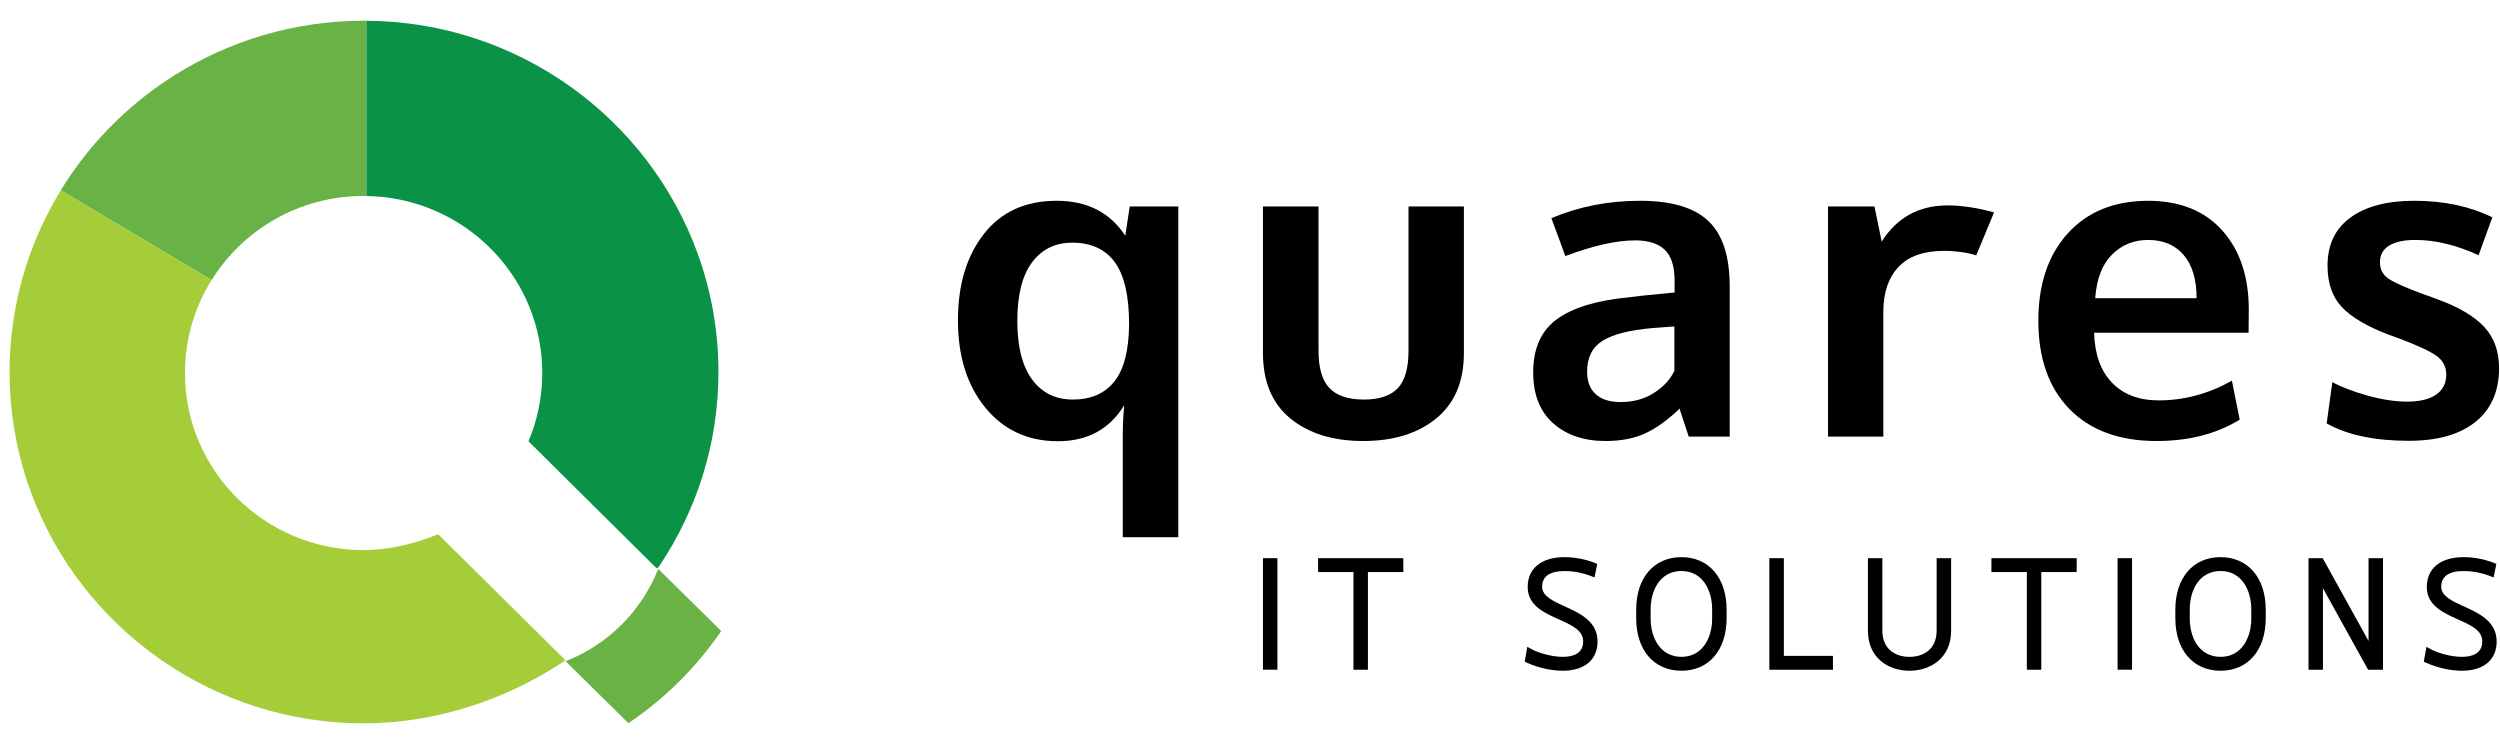 <?xml version="1.0" encoding="UTF-8"?>
<svg width="84px" height="25px" viewBox="0 0 84 25" version="1.1" xmlns="http://www.w3.org/2000/svg" xmlns:xlink="http://www.w3.org/1999/xlink">
    <!-- Generator: Sketch 48.1 (47250) - http://www.bohemiancoding.com/sketch -->
    <title>Group</title>
    <desc>Created with Sketch.</desc>
    <defs></defs>
    <g id="MENU-/-00-Principal" stroke="none" stroke-width="1" fill="none" fill-rule="evenodd" transform="translate(-42, -13)">
        <g id="Group" transform="translate(42, 13)">
            <path d="M22.166,19.164 C22.14,19.142 22.14,19.142 22.113,19.119 L22.095,19.168 C21.532,20.558 20.41,21.668 19.003,22.217 L21.114,24.299 C22.342,23.472 23.401,22.42 24.234,21.202 L22.166,19.164 Z" id="Fill-4" fill="#69B245"></path>
            <path d="M12.218,6.584 C12.248,6.584 12.278,6.586 12.309,6.587 L12.309,0.697 C12.283,0.696 12.257,0.696 12.231,0.696 C12.066,0.696 11.903,0.7 11.74,0.706 C9.454,0.798 7.332,1.533 5.552,2.731 C4.298,3.577 3.213,4.653 2.362,5.898 C2.25,6.062 2.144,6.228 2.041,6.397 L7.11,9.41 C8.167,7.714 10.059,6.584 12.218,6.584" id="Fill-6" fill="#69B245"></path>
            <path d="M18.22,12.534 C18.22,13.346 18.055,14.121 17.757,14.828 L21.913,18.948 L22.065,19.098 C22.115,19.078 22.141,19.036 22.168,18.995 C23.414,17.13 24.14,14.898 24.14,12.5 C24.14,11.096 23.89,9.751 23.435,8.501 C21.787,3.978 17.427,0.73 12.309,0.697 L12.309,6.587 C12.392,6.588 12.476,6.59 12.558,6.594 C15.715,6.77 18.22,9.36 18.22,12.534 Z" id="Fill-8" fill="#0A9347"></path>
            <path d="M18.981,22.165 L14.72,17.948 C13.991,18.261 13.063,18.483 12.218,18.483 C8.902,18.483 6.215,15.819 6.215,12.534 C6.215,12.025 6.28,11.532 6.401,11.061 C6.553,10.469 6.795,9.914 7.11,9.409 L2.042,6.396 C1.491,7.297 1.058,8.274 0.764,9.31 C0.476,10.326 0.321,11.395 0.321,12.5 C0.321,17.606 3.609,21.964 8.195,23.606 C9.456,24.057 10.815,24.304 12.231,24.304 C14.65,24.304 16.996,23.502 18.877,22.269 C18.913,22.246 18.949,22.222 18.985,22.199 C18.991,22.194 18.998,22.191 19.003,22.187 L18.981,22.165 Z" id="Fill-10" fill="#A5CD39"></path>
            <polygon id="Fill-12" fill="#000000" points="42.435 22.502 42.921 22.502 42.921 18.755 42.435 18.755"></polygon>
            <polygon id="Fill-14" fill="#000000" points="44.288 19.221 45.476 19.221 45.476 22.503 45.962 22.503 45.962 19.221 47.152 19.221 47.152 18.755 44.288 18.755"></polygon>
            <path d="M52.577,20.376 C52.186,20.198 51.816,20.03 51.816,19.715 C51.816,19.365 52.071,19.187 52.576,19.187 C52.909,19.187 53.243,19.271 53.429,19.344 L53.575,19.402 L53.668,18.946 L53.566,18.906 C53.264,18.787 52.901,18.72 52.571,18.72 C51.793,18.72 51.33,19.095 51.33,19.724 C51.33,20.343 51.885,20.591 52.375,20.81 C52.814,21.007 53.194,21.177 53.194,21.553 C53.194,21.981 52.82,22.07 52.506,22.07 C52.116,22.07 51.67,21.925 51.479,21.821 L51.318,21.733 L51.23,22.233 L51.323,22.276 C51.703,22.442 52.134,22.537 52.506,22.537 C53.24,22.537 53.678,22.168 53.678,21.553 C53.678,20.873 53.068,20.597 52.577,20.376" id="Fill-15" fill="#000000"></path>
            <path d="M57.528,20.471 L57.528,20.786 C57.528,21.425 57.208,22.07 56.496,22.07 C55.782,22.07 55.462,21.425 55.462,20.786 L55.462,20.471 C55.462,19.832 55.782,19.186 56.496,19.186 C57.208,19.186 57.528,19.832 57.528,20.471 M56.496,18.72 C55.572,18.72 54.976,19.414 54.976,20.487 L54.976,20.771 C54.976,21.844 55.572,22.537 56.496,22.537 C57.418,22.537 58.014,21.844 58.014,20.771 L58.014,20.487 C58.014,19.414 57.418,18.72 56.496,18.72" id="Fill-16" fill="#000000"></path>
            <polygon id="Fill-17" fill="#000000" points="59.937 18.755 59.45 18.755 59.45 22.503 61.587 22.503 61.587 22.037 59.937 22.037"></polygon>
            <path d="M65.071,21.189 C65.071,21.839 64.599,22.071 64.156,22.071 C63.717,22.071 63.247,21.839 63.247,21.189 L63.247,18.755 L62.762,18.755 L62.762,21.189 C62.762,22.12 63.463,22.537 64.156,22.537 C64.853,22.537 65.558,22.12 65.558,21.189 L65.558,18.755 L65.071,18.755 L65.071,21.189 Z" id="Fill-18" fill="#000000"></path>
            <polygon id="Fill-19" fill="#000000" points="66.912 19.221 68.102 19.221 68.102 22.503 68.587 22.503 68.587 19.221 69.776 19.221 69.776 18.755 66.912 18.755"></polygon>
            <polygon id="Fill-20" fill="#000000" points="71.151 22.502 71.637 22.502 71.637 18.755 71.151 18.755"></polygon>
            <path d="M75.643,20.471 L75.643,20.786 C75.643,21.425 75.323,22.07 74.61,22.07 C73.896,22.07 73.576,21.425 73.576,20.786 L73.576,20.471 C73.576,19.832 73.896,19.186 74.61,19.186 C75.323,19.186 75.643,19.832 75.643,20.471 M74.61,18.72 C73.688,18.72 73.091,19.414 73.091,20.487 L73.091,20.771 C73.091,21.844 73.688,22.537 74.61,22.537 C75.532,22.537 76.129,21.844 76.129,20.771 L76.129,20.487 C76.129,19.414 75.532,18.72 74.61,18.72" id="Fill-21" fill="#000000"></path>
            <polygon id="Fill-22" fill="#000000" points="79.583 21.536 78.043 18.755 77.566 18.755 77.566 22.502 78.051 22.502 78.051 19.765 79.567 22.502 80.069 22.502 80.069 18.755 79.583 18.755"></polygon>
            <path d="M82.788,20.376 C82.396,20.198 82.025,20.03 82.025,19.715 C82.025,19.365 82.281,19.187 82.786,19.187 C83.12,19.187 83.454,19.271 83.639,19.344 L83.785,19.403 L83.878,18.947 L83.776,18.906 C83.475,18.787 83.112,18.72 82.781,18.72 C82.004,18.72 81.54,19.095 81.54,19.724 C81.54,20.343 82.095,20.591 82.583,20.81 C83.023,21.006 83.404,21.177 83.404,21.553 C83.404,21.981 83.03,22.07 82.717,22.07 C82.326,22.07 81.881,21.925 81.689,21.821 L81.529,21.733 L81.439,22.234 L81.533,22.276 C81.913,22.442 82.344,22.537 82.717,22.537 C83.451,22.537 83.888,22.168 83.888,21.553 C83.888,20.873 83.278,20.597 82.788,20.376" id="Fill-23" fill="#000000"></path>
            <path d="M37.441,12.819 C37.119,13.223 36.655,13.425 36.049,13.425 C35.468,13.425 35.01,13.201 34.68,12.753 C34.348,12.304 34.182,11.649 34.182,10.786 C34.182,9.913 34.347,9.256 34.676,8.816 C35.005,8.375 35.456,8.154 36.028,8.154 C36.663,8.154 37.139,8.374 37.459,8.812 C37.778,9.25 37.938,9.949 37.938,10.905 C37.929,11.777 37.763,12.416 37.441,12.819 Z M37.809,7.921 C37.297,7.139 36.529,6.746 35.502,6.746 C34.455,6.746 33.642,7.117 33.061,7.858 C32.478,8.6 32.187,9.568 32.187,10.765 C32.187,11.97 32.494,12.949 33.109,13.7 C33.725,14.449 34.536,14.825 35.545,14.825 C36.539,14.825 37.282,14.421 37.774,13.615 C37.741,13.958 37.725,14.29 37.725,14.614 L37.725,18.049 L39.591,18.049 L39.591,6.937 L37.959,6.937 L37.809,7.921 Z" id="Fill-24" fill="#000000"></path>
            <path d="M47.326,11.785 C47.326,12.367 47.207,12.785 46.968,13.041 C46.729,13.297 46.349,13.425 45.827,13.425 C45.298,13.425 44.912,13.296 44.668,13.038 C44.423,12.779 44.302,12.362 44.302,11.785 L44.302,6.937 L42.435,6.937 L42.435,11.855 C42.435,12.826 42.744,13.563 43.361,14.065 C43.979,14.567 44.794,14.818 45.807,14.818 C46.819,14.818 47.636,14.566 48.255,14.061 C48.876,13.557 49.187,12.822 49.187,11.855 L49.187,6.937 L47.326,6.937 L47.326,11.785 Z" id="Fill-25" fill="#000000"></path>
            <path d="M56.259,12.46 C56.121,12.752 55.893,12.999 55.572,13.203 C55.254,13.408 54.879,13.509 54.448,13.509 C54.088,13.509 53.81,13.421 53.618,13.246 C53.423,13.07 53.327,12.817 53.327,12.489 C53.327,12.01 53.502,11.663 53.852,11.447 C54.202,11.232 54.753,11.09 55.506,11.025 C55.525,11.025 55.651,11.016 55.886,10.996 C56.12,10.978 56.243,10.969 56.259,10.969 L56.259,12.46 Z M55.108,6.746 C54.039,6.746 53.045,6.941 52.126,7.33 C52.131,7.34 52.209,7.552 52.361,7.964 C52.512,8.377 52.591,8.591 52.595,8.604 C53.528,8.252 54.311,8.077 54.945,8.077 C55.39,8.077 55.721,8.183 55.939,8.396 C56.157,8.611 56.266,8.951 56.266,9.421 L56.266,9.829 C56.142,9.843 55.973,9.86 55.762,9.877 C55.548,9.897 55.357,9.915 55.187,9.934 C55.016,9.954 54.858,9.971 54.711,9.991 C53.641,10.094 52.841,10.339 52.311,10.726 C51.781,11.113 51.515,11.707 51.515,12.51 C51.515,13.255 51.74,13.827 52.187,14.223 C52.634,14.619 53.22,14.818 53.944,14.818 C54.474,14.818 54.925,14.729 55.297,14.553 C55.668,14.378 56.047,14.103 56.436,13.727 C56.436,13.746 56.485,13.903 56.585,14.198 C56.684,14.494 56.736,14.652 56.741,14.67 L58.118,14.67 L58.118,9.624 C58.118,8.611 57.88,7.878 57.401,7.426 C56.923,6.973 56.159,6.746 55.108,6.746 Z" id="Fill-26" fill="#000000"></path>
            <path d="M65.943,6.93 L65.939,6.93 C65.854,6.919 65.792,6.914 65.751,6.912 C65.737,6.911 65.724,6.91 65.709,6.909 C65.706,6.909 65.698,6.908 65.698,6.908 C65.622,6.904 65.538,6.901 65.446,6.901 C64.475,6.901 63.734,7.308 63.225,8.118 L62.982,6.937 L61.421,6.937 L61.421,14.67 L63.28,14.67 L63.28,10.476 C63.28,9.833 63.45,9.331 63.789,8.97 C64.127,8.609 64.639,8.429 65.324,8.429 C65.518,8.429 65.704,8.443 65.884,8.468 C66.043,8.485 66.222,8.525 66.401,8.582 L67,7.137 C66.583,7.016 66.187,6.957 65.943,6.93" id="Fill-27" fill="#000000"></path>
            <path d="M70.399,10.019 C70.446,9.371 70.634,8.884 70.963,8.555 C71.292,8.227 71.695,8.062 72.173,8.062 C72.684,8.062 73.083,8.231 73.373,8.569 C73.661,8.907 73.806,9.39 73.806,10.019 L70.399,10.019 Z M72.166,6.746 C71.03,6.752 70.133,7.117 69.475,7.844 C68.817,8.571 68.488,9.55 68.488,10.779 C68.488,12.041 68.838,13.029 69.535,13.745 C70.233,14.459 71.21,14.818 72.464,14.818 C73.543,14.818 74.473,14.579 75.254,14.1 L74.992,12.791 C74.206,13.232 73.387,13.453 72.535,13.453 C71.867,13.453 71.343,13.254 70.963,12.858 C70.582,12.462 70.382,11.902 70.362,11.179 L75.552,11.179 C75.552,11.095 75.554,10.964 75.556,10.786 C75.559,10.608 75.559,10.478 75.559,10.399 C75.559,9.297 75.263,8.412 74.669,7.745 C74.075,7.08 73.241,6.746 72.166,6.746 Z" id="Fill-28" fill="#000000"></path>
            <path d="M83.465,10.979 C83.13,10.621 82.604,10.311 81.89,10.054 C81.832,10.03 81.753,10 81.648,9.962 C81.544,9.925 81.483,9.903 81.463,9.899 C80.872,9.684 80.475,9.508 80.271,9.375 C80.067,9.241 79.966,9.054 79.966,8.816 C79.966,8.562 80.071,8.374 80.281,8.249 C80.492,8.124 80.783,8.062 81.158,8.062 C81.83,8.062 82.537,8.234 83.28,8.576 L83.742,7.303 C82.989,6.932 82.116,6.746 81.122,6.746 C80.205,6.746 79.488,6.934 78.974,7.31 C78.461,7.685 78.205,8.224 78.205,8.928 C78.205,9.51 78.363,9.971 78.68,10.311 C78.997,10.651 79.516,10.96 80.235,11.236 C80.297,11.26 80.432,11.309 80.64,11.384 C81.246,11.614 81.656,11.805 81.872,11.961 C82.086,12.116 82.195,12.327 82.195,12.594 C82.19,12.89 82.072,13.113 81.843,13.266 C81.613,13.418 81.292,13.495 80.881,13.495 C80.483,13.495 80.043,13.428 79.56,13.295 C79.078,13.161 78.68,13.01 78.367,12.84 L78.176,14.227 C78.867,14.616 79.788,14.811 80.938,14.811 C81.903,14.811 82.648,14.599 83.174,14.177 C83.699,13.755 83.964,13.157 83.969,12.383 C83.969,11.805 83.801,11.338 83.465,10.979" id="Fill-29" fill="#000000"></path>
        </g>
    </g>
</svg>
